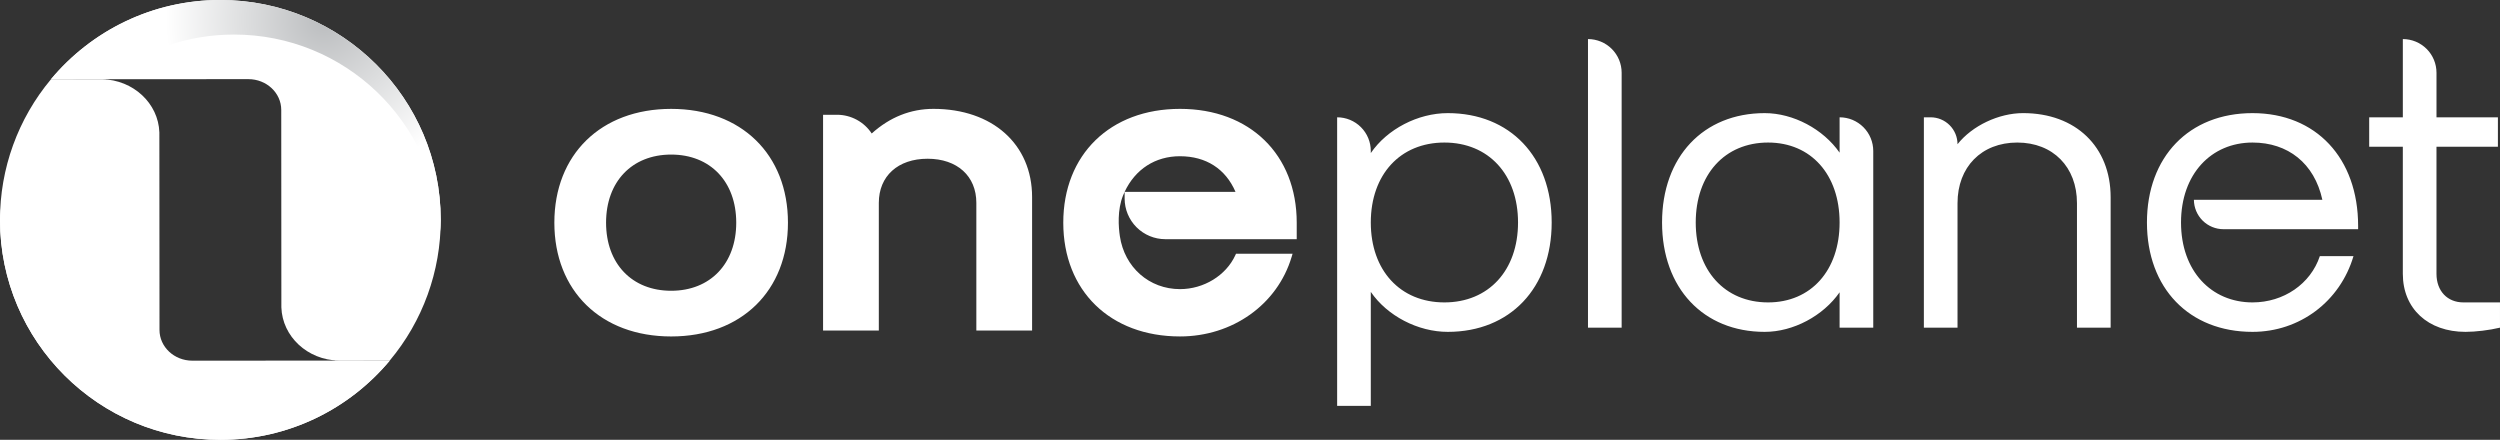 <svg width="216" height="38" viewBox="0 0 216 38" fill="none" xmlns="http://www.w3.org/2000/svg">
<rect x="0" y="0" width="216" height="38" fill="#333333" stroke="none"/>
<g clip-path="url(#clip0_15_452)">
<path fill-rule="evenodd" clip-rule="evenodd" d="M139.258 4.227C138.713 3.682 137.973 3.376 137.202 3.376V28.309H140.11V6.283C140.11 5.512 139.804 4.772 139.258 4.227ZM117.585 10.987C117.04 10.441 116.3 10.135 115.529 10.135V35.068H118.437V25.219C119.854 27.291 122.508 28.673 125.088 28.673C130.467 28.673 134.065 24.893 134.065 19.223C134.065 13.553 130.467 9.774 125.088 9.774C122.507 9.774 119.854 11.153 118.437 13.225V13.043C118.437 12.272 118.13 11.532 117.585 10.987ZM124.796 12.316C128.612 12.316 131.158 15.08 131.158 19.223C131.158 23.367 128.613 26.128 124.796 26.128C120.98 26.128 118.437 23.366 118.437 19.223C118.437 15.08 120.981 12.316 124.796 12.316ZM143.602 19.223C143.602 13.555 147.164 9.774 152.47 9.774C154.943 9.774 157.523 11.153 158.941 13.189V10.135C159.323 10.135 159.701 10.21 160.054 10.356C160.406 10.503 160.727 10.717 160.997 10.987C161.267 11.257 161.481 11.577 161.627 11.93C161.773 12.283 161.849 12.661 161.849 13.043V28.309H158.941V25.255C157.523 27.291 154.943 28.673 152.47 28.673C147.164 28.673 143.602 24.894 143.602 19.223ZM158.941 19.223C158.941 15.08 156.468 12.316 152.763 12.316C149.019 12.316 146.511 15.08 146.511 19.223C146.511 23.366 149.019 26.128 152.763 26.128C156.468 26.128 158.941 23.367 158.941 19.223ZM166.804 10.135H166.223L166.222 28.309H169.13V17.551C169.13 14.426 171.203 12.316 174.291 12.316C177.378 12.316 179.45 14.426 179.45 17.551V28.308H182.359V17.041C182.359 12.679 179.342 9.773 174.798 9.773C172.69 9.773 170.4 10.862 169.129 12.46C169.129 12.155 169.069 11.852 168.952 11.57C168.835 11.288 168.664 11.032 168.448 10.816C168.232 10.6 167.976 10.429 167.694 10.312C167.412 10.195 167.109 10.135 166.804 10.135ZM207.604 23.657V12.679H204.698V10.135H207.605V3.376C208.377 3.376 209.116 3.682 209.661 4.227C210.207 4.772 210.513 5.512 210.513 6.283V10.137H215.819V12.679H210.512V23.657C210.512 25.148 211.458 26.128 212.837 26.128H215.999V28.309C215.09 28.528 213.89 28.673 213.019 28.673C209.785 28.673 207.604 26.672 207.604 23.657ZM194.618 9.774C200.107 9.774 203.742 13.662 203.742 19.514V19.803H192.11C191.435 19.803 190.787 19.536 190.307 19.06C189.828 18.583 189.557 17.937 189.553 17.261H200.652C199.962 14.098 197.667 12.316 194.618 12.316C191.056 12.316 188.44 15.031 188.44 19.223C188.44 23.416 191.056 26.128 194.618 26.128C197.308 26.128 199.635 24.53 200.434 22.13H203.341C202.178 26.057 198.689 28.673 194.618 28.673C189.132 28.673 185.496 24.894 185.496 19.223C185.496 13.553 189.13 9.774 194.618 9.774Z" fill="white"/>
<path fill-rule="evenodd" clip-rule="evenodd" d="M80.652 9.406C78.678 9.406 76.884 10.121 75.316 11.533C74.99 11.038 74.547 10.631 74.026 10.349C73.505 10.067 72.923 9.918 72.33 9.916H71.113V28.56H75.93V17.527C75.93 15.212 77.584 13.715 80.143 13.715C82.703 13.715 84.356 15.212 84.356 17.527V28.56H89.173V17.02C89.172 12.466 85.748 9.406 80.652 9.406ZM100.677 20.665H112.037V19.239C112.037 13.357 107.985 9.406 101.952 9.406C95.92 9.406 91.867 13.357 91.867 19.239C91.867 25.121 95.92 29.069 101.952 29.069C106.488 29.069 110.36 26.314 111.592 22.213L111.679 21.922H106.791L106.731 22.054C105.926 23.804 104.005 24.98 101.954 24.98C99.295 24.98 97.157 23.101 96.756 20.406C96.64 19.629 96.523 18.139 97.033 16.886C97.076 16.782 97.121 16.679 97.168 16.579V17.155C97.169 18.085 97.539 18.977 98.197 19.635C98.855 20.293 99.747 20.663 100.677 20.665ZM101.951 13.499C104.201 13.499 105.892 14.588 106.747 16.576H97.167C98.089 14.615 99.816 13.498 101.952 13.498L101.951 13.499ZM57.988 9.407C51.918 9.407 47.896 13.355 47.896 19.239C47.896 25.122 51.918 29.07 57.988 29.07C64.058 29.07 68.079 25.122 68.079 19.239C68.079 13.356 64.058 9.407 57.988 9.407ZM57.988 13.355C61.377 13.355 63.611 15.701 63.611 19.239C63.611 22.774 61.377 25.122 57.988 25.122C54.599 25.122 52.364 22.778 52.364 19.239C52.364 15.701 54.598 13.355 57.988 13.355Z" fill="white"/>
<path d="M19.027 1.7843e-05C13.148 0.003 7.894 2.667 4.404 6.847L13.765 6.842L21.462 6.838C23.029 6.838 24.299 8.027 24.3 9.497L24.31 26.561C24.396 29.077 26.568 31.1 29.258 31.154L33.674 31.152C36.528 27.742 38.087 23.436 38.079 18.989C38.072 8.497 29.544 -0.005 19.027 1.7843e-05Z" fill="white"/>
<path d="M24.314 31.158L16.617 31.162C15.051 31.162 13.781 29.973 13.78 28.504L13.769 11.439C13.684 8.923 11.511 6.901 8.821 6.846L4.405 6.848C1.552 10.258 -0.008 14.565 0 19.011C0.007 29.505 8.535 38.007 19.052 38.001C24.931 37.998 30.185 35.334 33.675 31.154L24.314 31.158Z" fill="white"/>
<path d="M20.211 2.986C29.791 2.981 37.591 10.511 38.037 19.961C38.053 19.638 38.08 19.317 38.08 18.99C38.073 8.496 29.545 -0.006 19.028 -0.001C13.149 0.002 7.895 2.666 4.405 6.847L9.136 6.844C12.285 4.343 16.189 2.984 20.211 2.986V2.986Z" fill="url(#paint0_radial_15_452)"/>
<path d="M17.869 35.015C8.289 35.02 0.489 27.49 0.043 18.04C0.027 18.363 0 18.684 0 19.012C0.007 29.506 8.535 38.008 19.052 38.002C24.931 37.999 30.185 35.335 33.675 31.155L28.944 31.157C25.795 33.658 21.891 35.018 17.869 35.015V35.015Z" fill="url(#paint1_radial_15_452)"/>
</g>
<defs>
<radialGradient id="paint0_radial_15_452" cx="0" cy="0" r="1" gradientUnits="userSpaceOnUse" gradientTransform="translate(28.012 1.726) scale(13.841 13.841)">
<stop stop-color="#BBBDBF"/>
<stop offset="0.99" stop-color="white"/>
</radialGradient>
<radialGradient id="paint1_radial_15_452" cx="0" cy="0" r="1" gradientUnits="userSpaceOnUse" gradientTransform="translate(-151560 -2782.99) rotate(180) scale(14634.9 8675.23)">
<stop stop-color="#BBBDBF"/>
<stop offset="0.99" stop-color="white"/>
</radialGradient>
<clipPath id="clip0_15_452">
<rect width="216" height="38.001" fill="white"/>
</clipPath>
</defs>
</svg>
